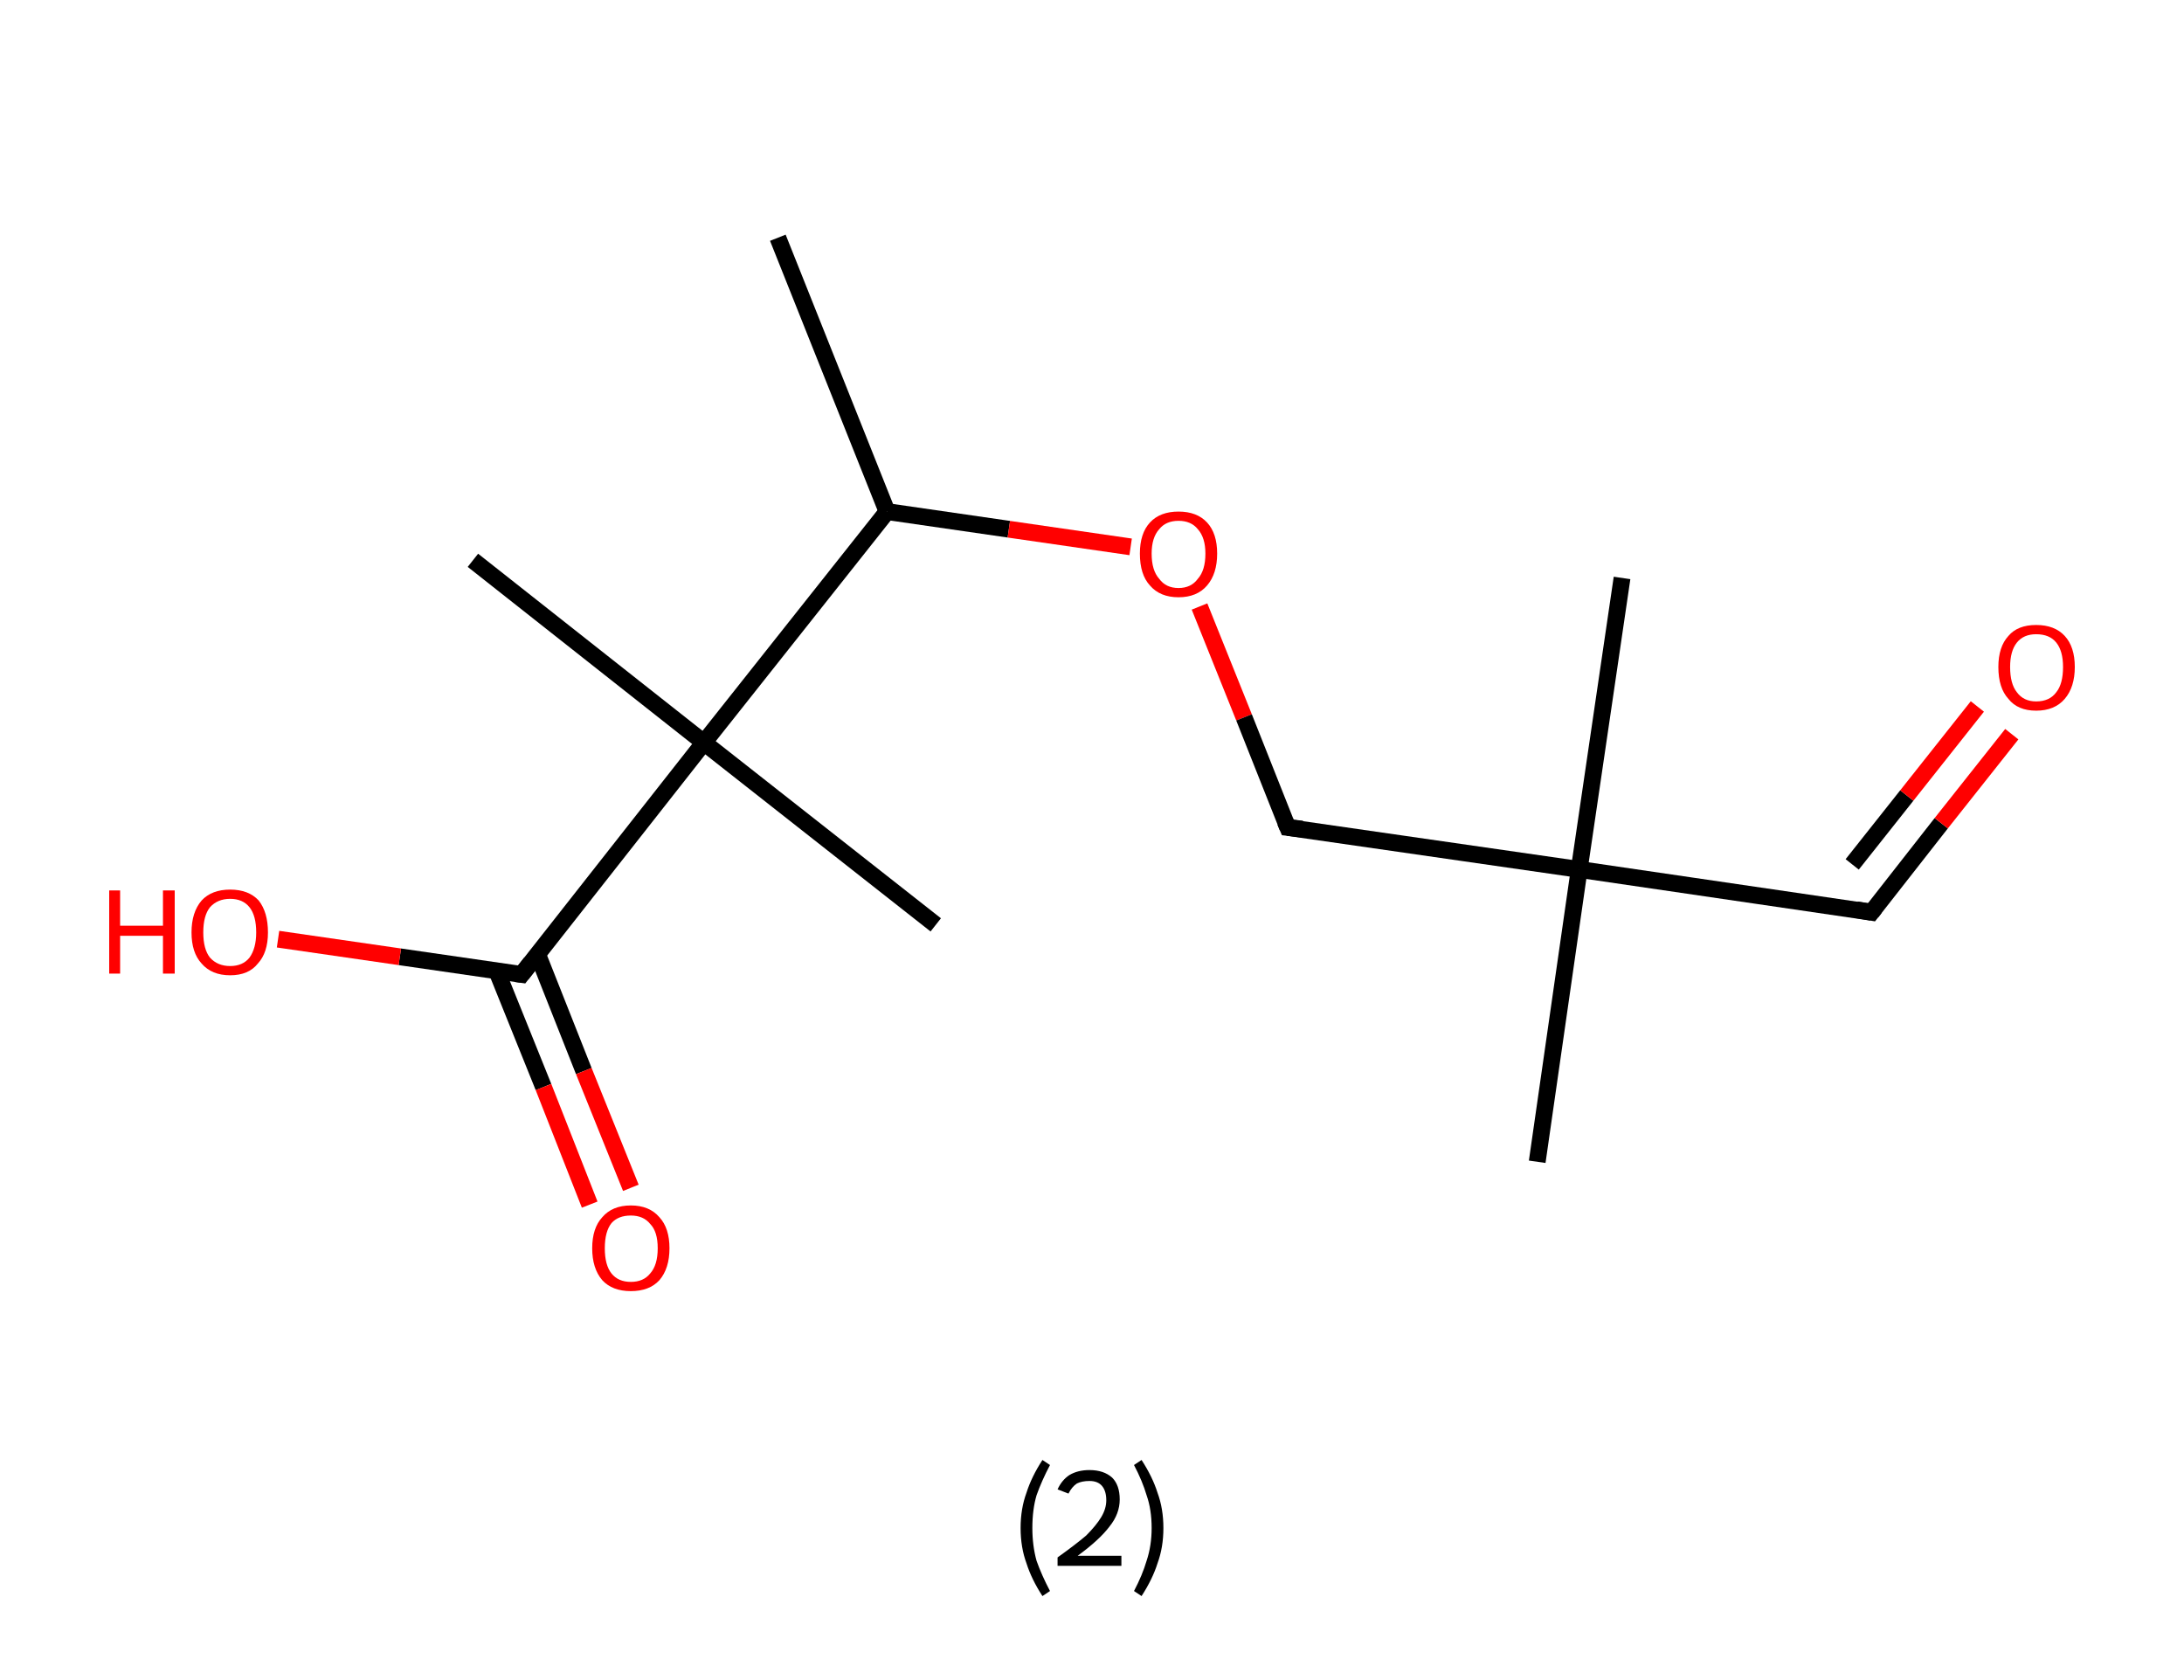 <?xml version='1.0' encoding='ASCII' standalone='yes'?>
<svg xmlns="http://www.w3.org/2000/svg" xmlns:rdkit="http://www.rdkit.org/xml" xmlns:xlink="http://www.w3.org/1999/xlink" version="1.1" baseProfile="full" xml:space="preserve" width="260px" height="200px" viewBox="0 0 260 200">
<!-- END OF HEADER -->
<rect style="opacity:1.0;fill:#FFFFFF;stroke:none" width="260.0" height="200.0" x="0.0" y="0.0"> </rect>
<path class="bond-0 atom-0 atom-1" d="M 92.6,28.3 L 105.6,60.9" style="fill:none;fill-rule:evenodd;stroke:#000000;stroke-width:2.0px;stroke-linecap:butt;stroke-linejoin:miter;stroke-opacity:1"/>
<path class="bond-1 atom-1 atom-2" d="M 105.6,60.9 L 120.1,63.0" style="fill:none;fill-rule:evenodd;stroke:#000000;stroke-width:2.0px;stroke-linecap:butt;stroke-linejoin:miter;stroke-opacity:1"/>
<path class="bond-1 atom-1 atom-2" d="M 120.1,63.0 L 134.6,65.1" style="fill:none;fill-rule:evenodd;stroke:#FF0000;stroke-width:2.0px;stroke-linecap:butt;stroke-linejoin:miter;stroke-opacity:1"/>
<path class="bond-2 atom-2 atom-3" d="M 142.8,72.2 L 148.1,85.4" style="fill:none;fill-rule:evenodd;stroke:#FF0000;stroke-width:2.0px;stroke-linecap:butt;stroke-linejoin:miter;stroke-opacity:1"/>
<path class="bond-2 atom-2 atom-3" d="M 148.1,85.4 L 153.3,98.5" style="fill:none;fill-rule:evenodd;stroke:#000000;stroke-width:2.0px;stroke-linecap:butt;stroke-linejoin:miter;stroke-opacity:1"/>
<path class="bond-3 atom-3 atom-4" d="M 153.3,98.5 L 188.0,103.5" style="fill:none;fill-rule:evenodd;stroke:#000000;stroke-width:2.0px;stroke-linecap:butt;stroke-linejoin:miter;stroke-opacity:1"/>
<path class="bond-4 atom-4 atom-5" d="M 188.0,103.5 L 193.1,68.8" style="fill:none;fill-rule:evenodd;stroke:#000000;stroke-width:2.0px;stroke-linecap:butt;stroke-linejoin:miter;stroke-opacity:1"/>
<path class="bond-5 atom-4 atom-6" d="M 188.0,103.5 L 183.0,138.3" style="fill:none;fill-rule:evenodd;stroke:#000000;stroke-width:2.0px;stroke-linecap:butt;stroke-linejoin:miter;stroke-opacity:1"/>
<path class="bond-6 atom-4 atom-7" d="M 188.0,103.5 L 222.8,108.6" style="fill:none;fill-rule:evenodd;stroke:#000000;stroke-width:2.0px;stroke-linecap:butt;stroke-linejoin:miter;stroke-opacity:1"/>
<path class="bond-7 atom-7 atom-8" d="M 222.8,108.6 L 231.1,98.0" style="fill:none;fill-rule:evenodd;stroke:#000000;stroke-width:2.0px;stroke-linecap:butt;stroke-linejoin:miter;stroke-opacity:1"/>
<path class="bond-7 atom-7 atom-8" d="M 231.1,98.0 L 239.5,87.4" style="fill:none;fill-rule:evenodd;stroke:#FF0000;stroke-width:2.0px;stroke-linecap:butt;stroke-linejoin:miter;stroke-opacity:1"/>
<path class="bond-7 atom-7 atom-8" d="M 220.5,102.9 L 227.0,94.7" style="fill:none;fill-rule:evenodd;stroke:#000000;stroke-width:2.0px;stroke-linecap:butt;stroke-linejoin:miter;stroke-opacity:1"/>
<path class="bond-7 atom-7 atom-8" d="M 227.0,94.7 L 235.4,84.1" style="fill:none;fill-rule:evenodd;stroke:#FF0000;stroke-width:2.0px;stroke-linecap:butt;stroke-linejoin:miter;stroke-opacity:1"/>
<path class="bond-8 atom-1 atom-9" d="M 105.6,60.9 L 83.8,88.4" style="fill:none;fill-rule:evenodd;stroke:#000000;stroke-width:2.0px;stroke-linecap:butt;stroke-linejoin:miter;stroke-opacity:1"/>
<path class="bond-9 atom-9 atom-10" d="M 83.8,88.4 L 56.3,66.7" style="fill:none;fill-rule:evenodd;stroke:#000000;stroke-width:2.0px;stroke-linecap:butt;stroke-linejoin:miter;stroke-opacity:1"/>
<path class="bond-10 atom-9 atom-11" d="M 83.8,88.4 L 111.4,110.1" style="fill:none;fill-rule:evenodd;stroke:#000000;stroke-width:2.0px;stroke-linecap:butt;stroke-linejoin:miter;stroke-opacity:1"/>
<path class="bond-11 atom-9 atom-12" d="M 83.8,88.4 L 62.1,116.0" style="fill:none;fill-rule:evenodd;stroke:#000000;stroke-width:2.0px;stroke-linecap:butt;stroke-linejoin:miter;stroke-opacity:1"/>
<path class="bond-12 atom-12 atom-13" d="M 59.1,115.5 L 64.7,129.4" style="fill:none;fill-rule:evenodd;stroke:#000000;stroke-width:2.0px;stroke-linecap:butt;stroke-linejoin:miter;stroke-opacity:1"/>
<path class="bond-12 atom-12 atom-13" d="M 64.7,129.4 L 70.2,143.4" style="fill:none;fill-rule:evenodd;stroke:#FF0000;stroke-width:2.0px;stroke-linecap:butt;stroke-linejoin:miter;stroke-opacity:1"/>
<path class="bond-12 atom-12 atom-13" d="M 64.0,113.6 L 69.5,127.5" style="fill:none;fill-rule:evenodd;stroke:#000000;stroke-width:2.0px;stroke-linecap:butt;stroke-linejoin:miter;stroke-opacity:1"/>
<path class="bond-12 atom-12 atom-13" d="M 69.5,127.5 L 75.1,141.4" style="fill:none;fill-rule:evenodd;stroke:#FF0000;stroke-width:2.0px;stroke-linecap:butt;stroke-linejoin:miter;stroke-opacity:1"/>
<path class="bond-13 atom-12 atom-14" d="M 62.1,116.0 L 47.6,113.9" style="fill:none;fill-rule:evenodd;stroke:#000000;stroke-width:2.0px;stroke-linecap:butt;stroke-linejoin:miter;stroke-opacity:1"/>
<path class="bond-13 atom-12 atom-14" d="M 47.6,113.9 L 33.1,111.8" style="fill:none;fill-rule:evenodd;stroke:#FF0000;stroke-width:2.0px;stroke-linecap:butt;stroke-linejoin:miter;stroke-opacity:1"/>
<path d="M 153.0,97.8 L 153.3,98.5 L 155.0,98.7" style="fill:none;stroke:#000000;stroke-width:2.0px;stroke-linecap:butt;stroke-linejoin:miter;stroke-opacity:1;"/>
<path d="M 221.0,108.3 L 222.8,108.6 L 223.2,108.1" style="fill:none;stroke:#000000;stroke-width:2.0px;stroke-linecap:butt;stroke-linejoin:miter;stroke-opacity:1;"/>
<path d="M 63.2,114.6 L 62.1,116.0 L 61.4,115.9" style="fill:none;stroke:#000000;stroke-width:2.0px;stroke-linecap:butt;stroke-linejoin:miter;stroke-opacity:1;"/>
<path class="atom-2" d="M 135.7 65.9 Q 135.7 63.5, 136.9 62.2 Q 138.1 60.9, 140.3 60.9 Q 142.5 60.9, 143.7 62.2 Q 144.9 63.5, 144.9 65.9 Q 144.9 68.3, 143.7 69.7 Q 142.5 71.1, 140.3 71.1 Q 138.1 71.1, 136.9 69.7 Q 135.7 68.4, 135.7 65.9 M 140.3 70.0 Q 141.8 70.0, 142.6 68.9 Q 143.5 67.9, 143.5 65.9 Q 143.5 64.0, 142.6 63.0 Q 141.8 62.0, 140.3 62.0 Q 138.8 62.0, 138.0 63.0 Q 137.1 64.0, 137.1 65.9 Q 137.1 67.9, 138.0 68.9 Q 138.8 70.0, 140.3 70.0 " fill="#FF0000"/>
<path class="atom-8" d="M 237.9 79.4 Q 237.9 77.0, 239.1 75.7 Q 240.2 74.4, 242.4 74.4 Q 244.6 74.4, 245.8 75.7 Q 247.0 77.0, 247.0 79.4 Q 247.0 81.8, 245.8 83.2 Q 244.6 84.6, 242.4 84.6 Q 240.2 84.6, 239.1 83.2 Q 237.9 81.9, 237.9 79.4 M 242.4 83.5 Q 244.0 83.5, 244.8 82.4 Q 245.6 81.4, 245.6 79.4 Q 245.6 77.5, 244.8 76.5 Q 244.0 75.5, 242.4 75.5 Q 240.9 75.5, 240.1 76.5 Q 239.3 77.5, 239.3 79.4 Q 239.3 81.4, 240.1 82.4 Q 240.9 83.5, 242.4 83.5 " fill="#FF0000"/>
<path class="atom-13" d="M 70.5 148.6 Q 70.5 146.2, 71.7 144.9 Q 72.9 143.5, 75.1 143.5 Q 77.3 143.5, 78.5 144.9 Q 79.7 146.2, 79.7 148.6 Q 79.7 151.0, 78.5 152.4 Q 77.3 153.7, 75.1 153.7 Q 72.9 153.7, 71.7 152.4 Q 70.5 151.0, 70.5 148.6 M 75.1 152.6 Q 76.6 152.6, 77.4 151.6 Q 78.3 150.6, 78.3 148.6 Q 78.3 146.6, 77.4 145.7 Q 76.6 144.7, 75.1 144.7 Q 73.6 144.7, 72.8 145.6 Q 72.0 146.6, 72.0 148.6 Q 72.0 150.6, 72.8 151.6 Q 73.6 152.6, 75.1 152.6 " fill="#FF0000"/>
<path class="atom-14" d="M 13.0 106.0 L 14.3 106.0 L 14.3 110.2 L 19.4 110.2 L 19.4 106.0 L 20.8 106.0 L 20.8 115.9 L 19.4 115.9 L 19.4 111.4 L 14.3 111.4 L 14.3 115.9 L 13.0 115.9 L 13.0 106.0 " fill="#FF0000"/>
<path class="atom-14" d="M 22.8 111.0 Q 22.8 108.6, 24.0 107.2 Q 25.2 105.9, 27.4 105.9 Q 29.6 105.9, 30.8 107.2 Q 31.9 108.6, 31.9 111.0 Q 31.9 113.4, 30.7 114.7 Q 29.6 116.1, 27.4 116.1 Q 25.2 116.1, 24.0 114.7 Q 22.8 113.4, 22.8 111.0 M 27.4 115.0 Q 28.9 115.0, 29.7 114.0 Q 30.5 112.9, 30.5 111.0 Q 30.5 109.0, 29.7 108.0 Q 28.9 107.0, 27.4 107.0 Q 25.9 107.0, 25.0 108.0 Q 24.2 109.0, 24.2 111.0 Q 24.2 113.0, 25.0 114.0 Q 25.9 115.0, 27.4 115.0 " fill="#FF0000"/>
<path class="legend" d="M 121.5 181.9 Q 121.5 179.6, 122.2 177.7 Q 122.8 175.8, 124.1 173.8 L 125.0 174.4 Q 124.0 176.3, 123.4 178.0 Q 122.9 179.7, 122.9 181.9 Q 122.9 184.0, 123.4 185.8 Q 124.0 187.5, 125.0 189.4 L 124.1 190.0 Q 122.8 188.0, 122.2 186.1 Q 121.5 184.2, 121.5 181.9 " fill="#000000"/>
<path class="legend" d="M 125.9 177.3 Q 126.4 176.2, 127.3 175.6 Q 128.3 175.0, 129.7 175.0 Q 131.4 175.0, 132.4 175.9 Q 133.3 176.8, 133.3 178.5 Q 133.3 180.2, 132.1 181.7 Q 130.9 183.3, 128.3 185.2 L 133.5 185.2 L 133.5 186.4 L 125.9 186.4 L 125.9 185.4 Q 128.0 183.9, 129.3 182.8 Q 130.5 181.6, 131.1 180.6 Q 131.7 179.6, 131.7 178.6 Q 131.7 177.5, 131.2 176.9 Q 130.7 176.3, 129.7 176.3 Q 128.8 176.3, 128.2 176.6 Q 127.6 177.0, 127.2 177.8 L 125.9 177.3 " fill="#000000"/>
<path class="legend" d="M 138.5 181.9 Q 138.5 184.2, 137.8 186.1 Q 137.2 188.0, 135.9 190.0 L 135.0 189.4 Q 136.0 187.5, 136.5 185.8 Q 137.1 184.0, 137.1 181.9 Q 137.1 179.7, 136.5 178.0 Q 136.0 176.3, 135.0 174.4 L 135.9 173.8 Q 137.2 175.8, 137.8 177.7 Q 138.5 179.6, 138.5 181.9 " fill="#000000"/>
</svg>
